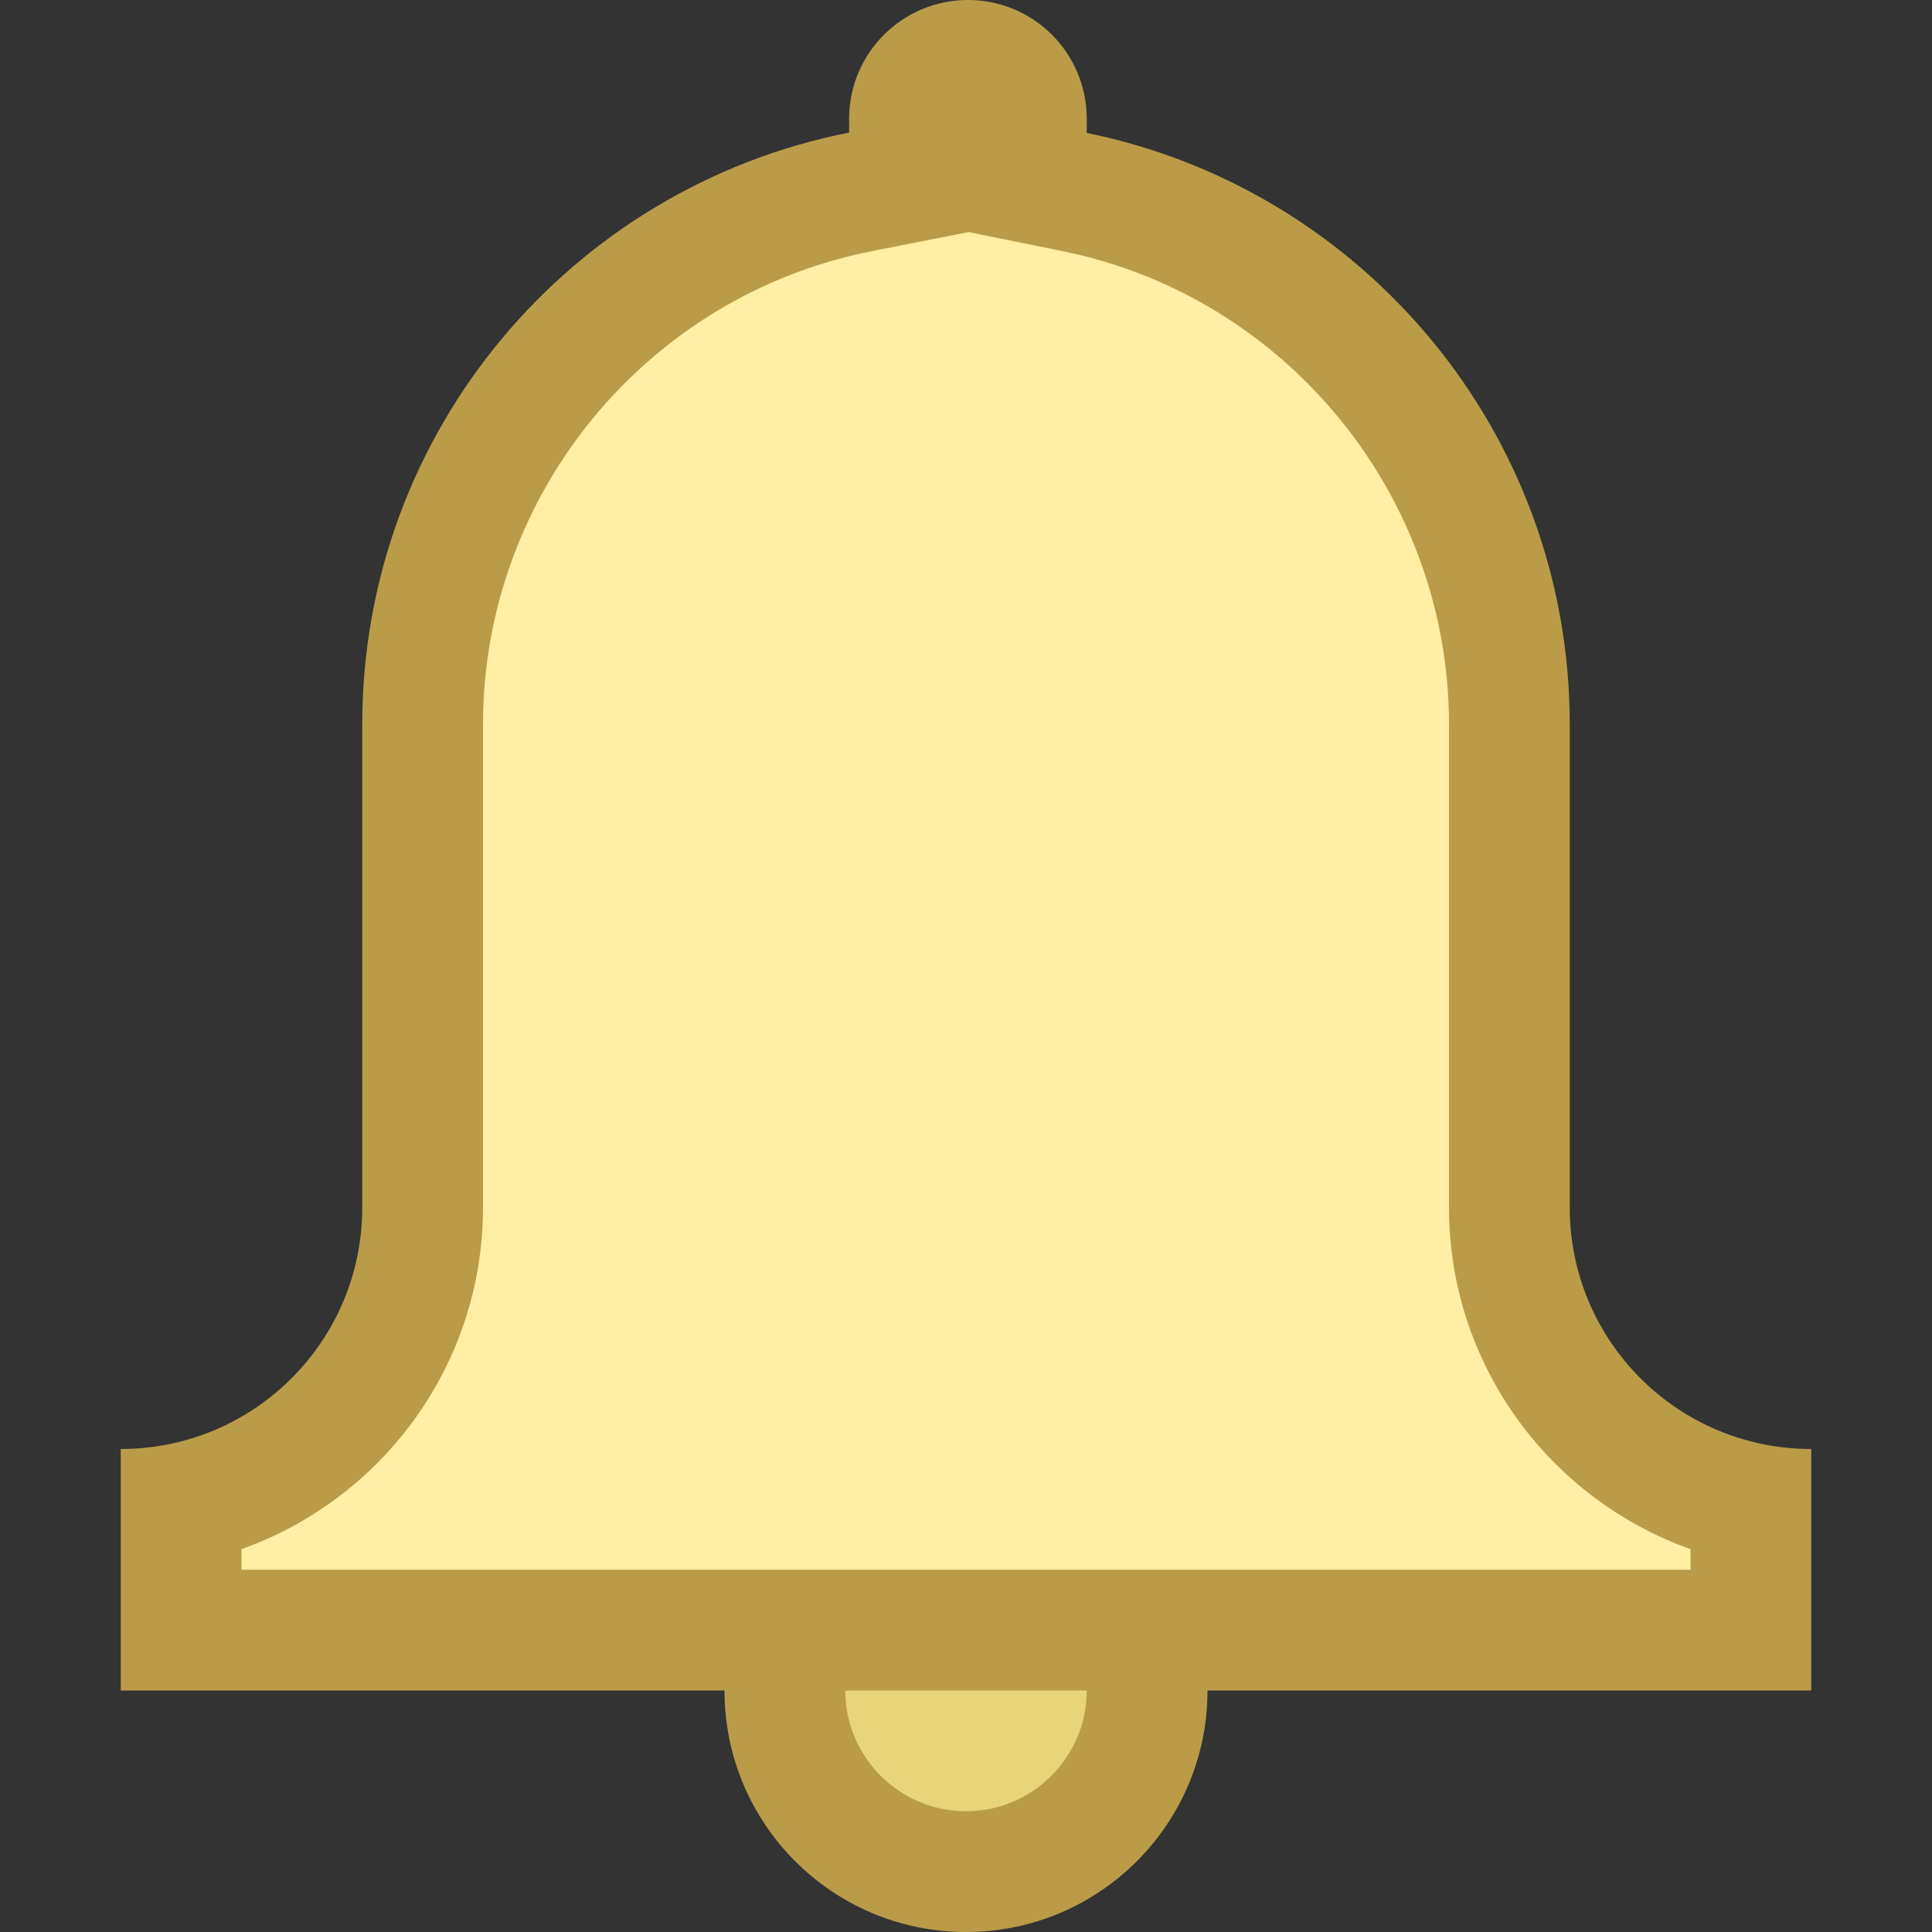<?xml version="1.0" encoding="iso-8859-1"?><!-- Generator: Adobe Illustrator 19.2.1, SVG Export Plug-In . SVG Version: 6.00 Build 0)  --><svg xmlns="http://www.w3.org/2000/svg" xmlns:xlink="http://www.w3.org/1999/xlink" version="1.1" id="Layer_1" x="0px" y="0px" viewBox="0 0 16 16" style="enable-background:new 0 0 16 16;" xml:space="preserve" width="16" height="16">
<rect x="0" y="0" width="16" height="16" fill="#333333" stroke="none"/>
<g>
	<circle style="fill:#E8D47B;" cx="8" cy="14" r="1.5"/>
	<path style="fill:#BA9B48;" d="M8,13c0.551,0,1,0.449,1,1s-0.449,1-1,1s-1-0.449-1-1S7.449,13,8,13 M8,12c-1.105,0-2,0.895-2,2   s0.895,2,2,2s2-0.895,2-2S9.105,12,8,12L8,12z"/>
</g>
<g>
	<path style="fill:#FFEEA3;" d="M1.5,13.5v-1.05c1.14-0.232,2-1.242,2-2.45V6c0-2.144,1.526-3.999,3.628-4.412l0.404-0.08V0.984   C7.532,0.717,7.75,0.5,8.016,0.5S8.5,0.717,8.5,0.984v0.525l0.4,0.082C10.986,2.014,12.5,3.869,12.5,6v4c0,1.208,0.86,2.217,2,2.45   v1.05H1.5z"/>
	<g>
		<path style="fill:#BA9B48;" d="M8.021,1.922l0.78,0.158C10.655,2.457,12,4.105,12,6v4c0,1.304,0.836,2.416,2,2.829V13H2v-0.171    C3.164,12.416,4,11.304,4,10V6c0-1.905,1.356-3.554,3.225-3.921L8.021,1.922 M8.016,0C7.473,0,7.032,0.44,7.032,0.984v0.114    C4.735,1.549,3,3.57,3,6v4c0,1.105-0.895,2-2,2v2h14v-2c-1.105,0-2-0.895-2-2V6c0-2.419-1.718-4.436-4-4.899V0.984    C9,0.44,8.56,0,8.016,0L8.016,0z"/>
	</g>
</g>
</svg>